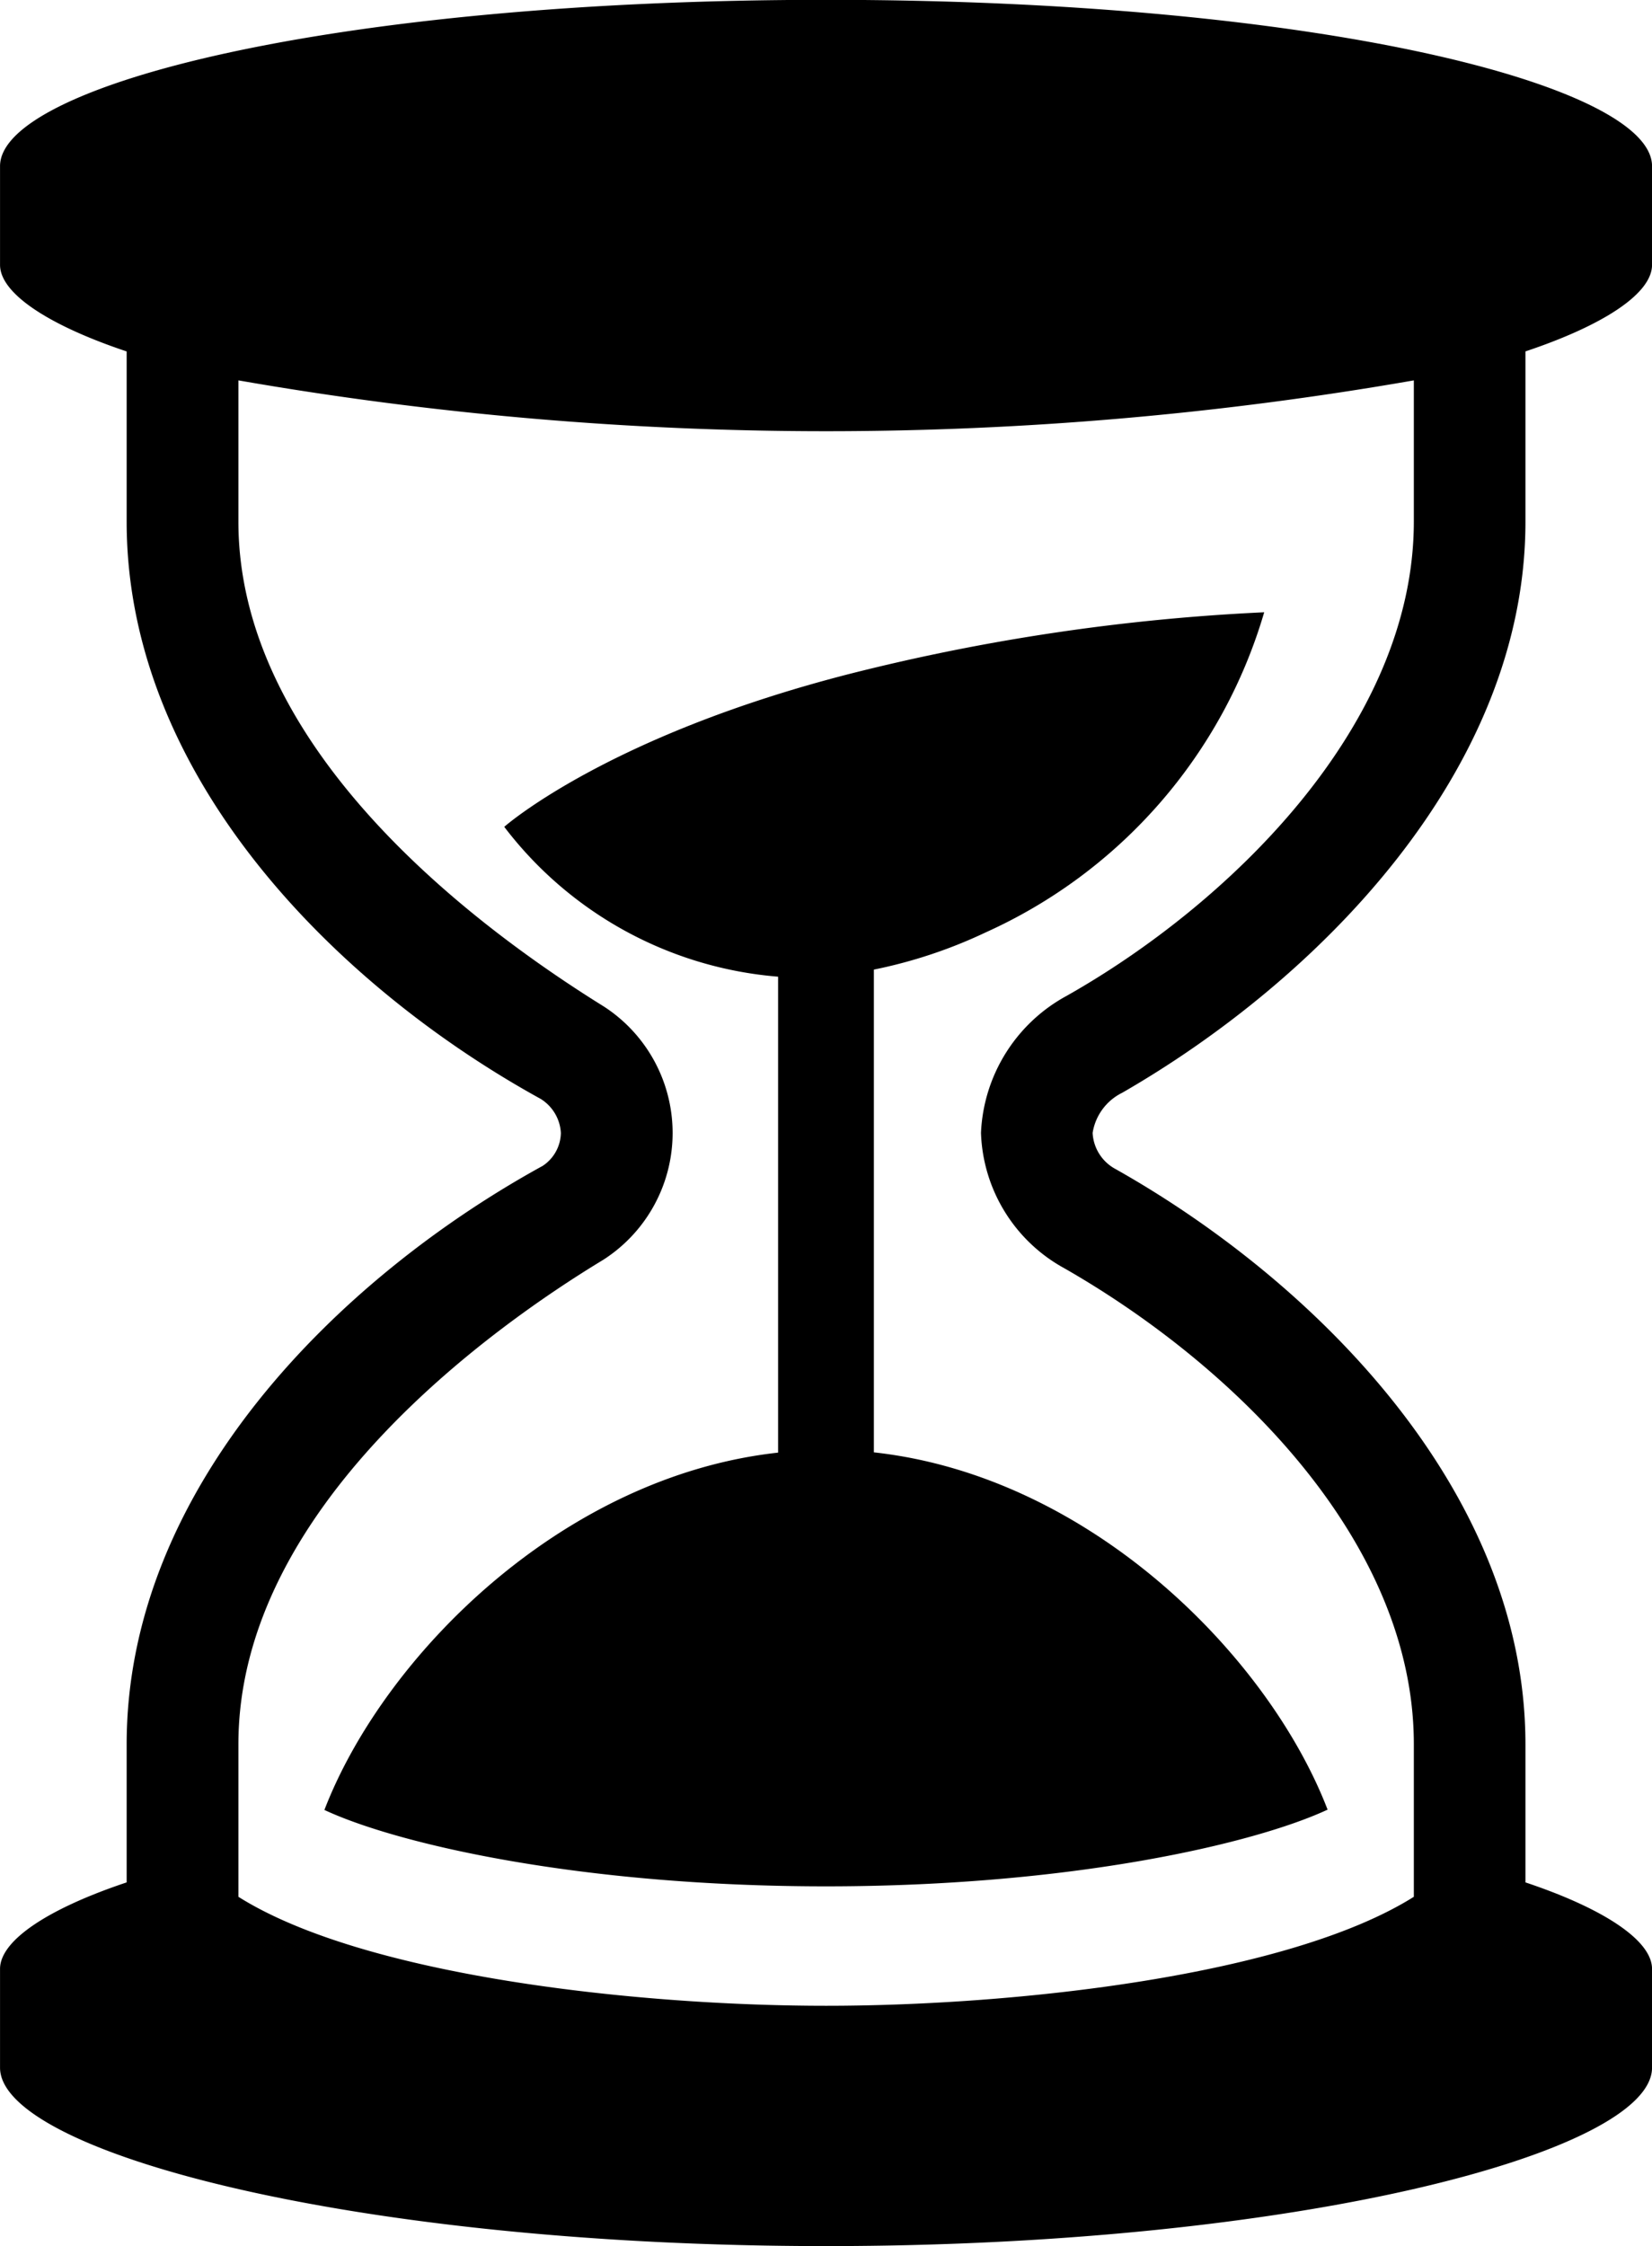<svg xmlns="http://www.w3.org/2000/svg" id="Group_206" width="48.52" height="65.952" viewBox="0 0 48.52 65.952">
    <path id="Path_95" d="M624.166 2090.11c-1.732-4.5-6.965-9.792-13.326-10.491v-14.175a14.253 14.253 0 0 0 3.283-1.092 14.905 14.905 0 0 0 8.181-9.4 61.074 61.074 0 0 0-12.141 1.8c-7.164 1.828-10.179 4.5-10.179 4.5a11.25 11.25 0 0 0 8.043 4.4v13.975c-6.362.7-11.594 5.994-13.325 10.492 2.139 1 7.516 2.243 14.731 2.243s12.595-1.256 14.733-2.252z" transform="translate(-585.174 -2036.974)"/>
    <path id="Path_96" d="M570.948 1980.052c5.722-3.293 11.844-9.43 11.844-16.769v-5c2.294-.766 3.718-1.7 3.718-2.54v-2.9c0-2.358-9.748-4.883-24.26-4.883s-24.26 2.525-24.26 4.883v2.9c0 .837 1.424 1.774 3.719 2.541v5c0 7.562 6.281 13.713 12.159 16.947a1.258 1.258 0 0 1 .594 1 1.184 1.184 0 0 1-.534.967c-5.92 3.25-12.219 9.405-12.219 16.985v4.054c-2.295.766-3.719 1.7-3.719 2.54v2.9c0 2.473 10.375 5.239 24.26 5.239s24.26-2.766 24.26-5.239v-2.9c0-.837-1.424-1.774-3.718-2.54v-4.054c0-7.453-6.216-13.611-12.034-16.889a1.277 1.277 0 0 1-.678-1.064 1.59 1.59 0 0 1 .868-1.178zm-1.6-2.863a4.814 4.814 0 0 0-2.547 4.04 4.711 4.711 0 0 0 2.454 3.979c4.959 2.838 10.259 8 10.259 13.973v4.479c-3.673 2.31-11.645 3.2-17.262 3.2s-13.588-.887-17.261-3.2v-4.48c0-6.977 7.492-12.271 10.713-14.222a4.423 4.423 0 0 0 .013-7.444c-4.006-2.488-10.726-7.645-10.726-14.233v-4.147a100.569 100.569 0 0 0 34.523 0v4.147c-.003 6.019-5.479 11.253-10.168 13.908z" transform="translate(-537.989 -1947.965)"/>
</svg>
